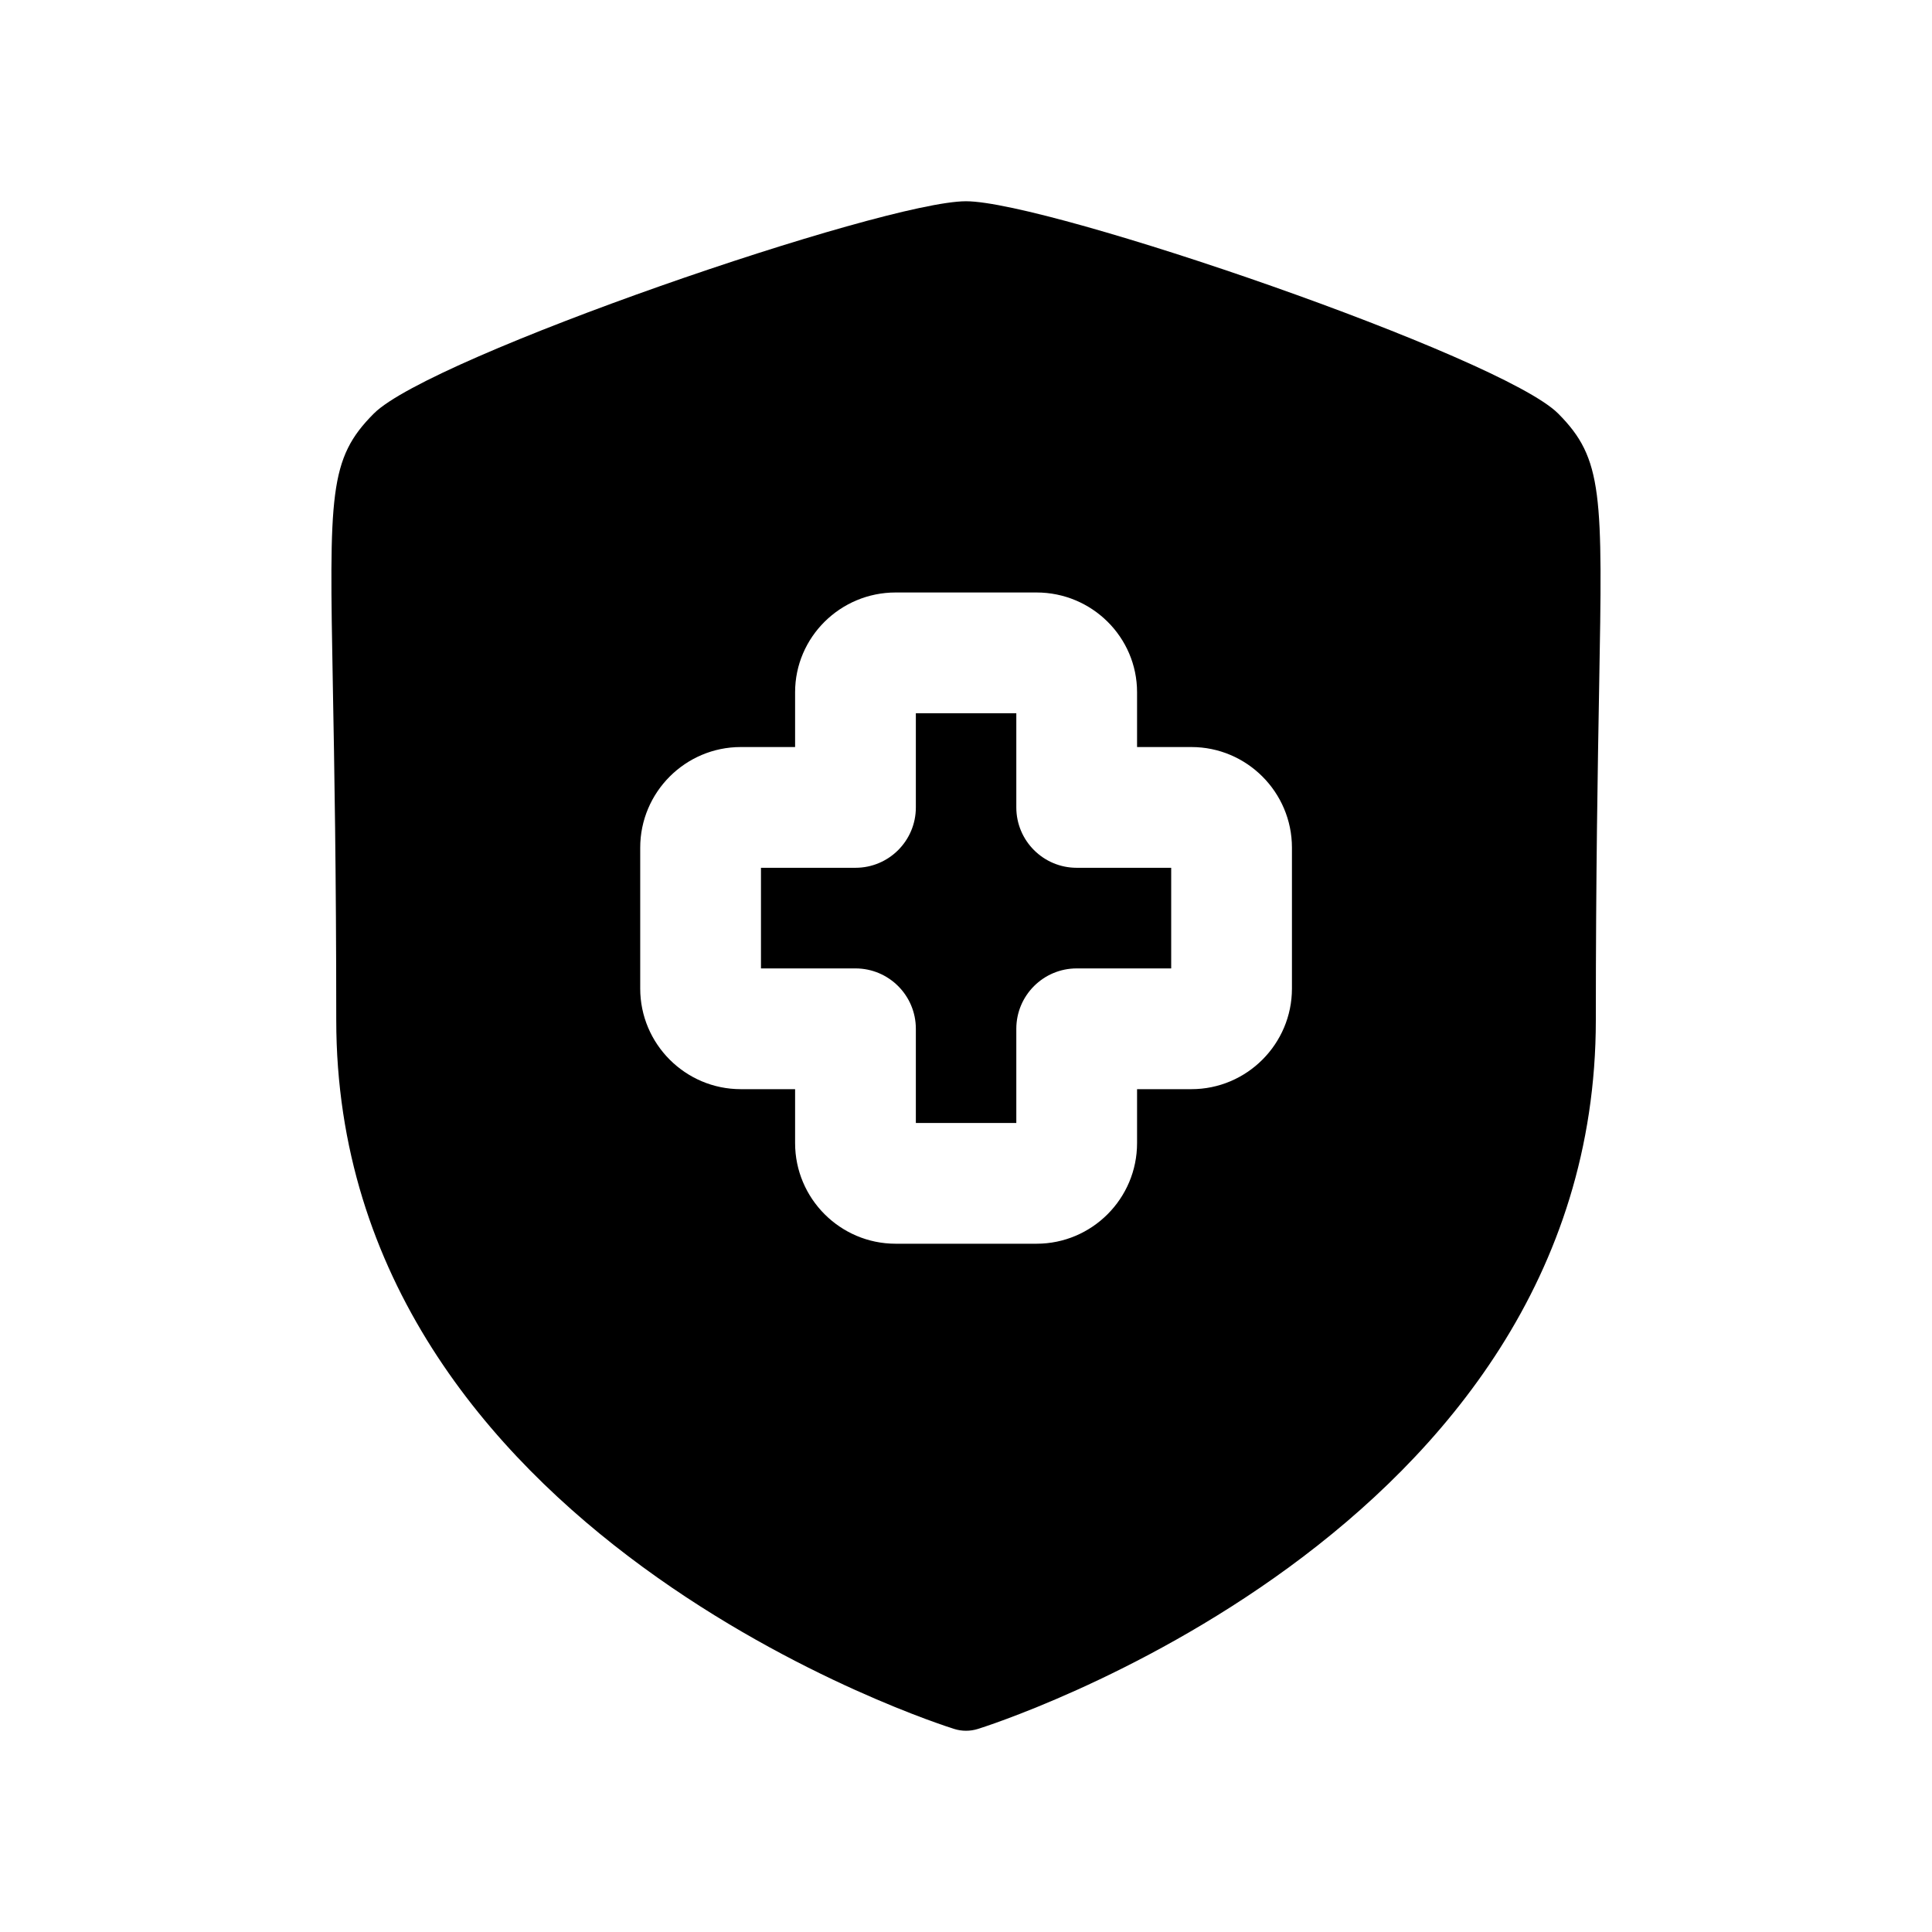 <svg width="24" height="24" viewBox="0 0 24 24" fill="none" xmlns="http://www.w3.org/2000/svg">
<path fill-rule="evenodd" clip-rule="evenodd" d="M12.625 10.03V8.86H11.377V10.03C11.377 10.444 11.041 10.78 10.627 10.78H9.453V12.03H10.627C11.041 12.03 11.377 12.366 11.377 12.78V13.95H12.625V12.78C12.625 12.366 12.961 12.03 13.375 12.03H14.549V10.78H13.375C12.961 10.78 12.625 10.444 12.625 10.03Z" fill="black"/>
<path fill-rule="evenodd" clip-rule="evenodd" d="M16.049 12.28C16.049 12.969 15.488 13.53 14.8 13.53H14.125V14.2C14.125 14.889 13.565 15.45 12.876 15.45H11.126C10.438 15.45 9.877 14.889 9.877 14.2V13.53H9.202C8.514 13.53 7.953 12.969 7.953 12.28V10.53C7.953 9.841 8.514 9.28 9.202 9.28H9.877V8.599C9.877 7.916 10.438 7.36 11.126 7.36H12.876C13.565 7.36 14.125 7.916 14.125 8.599V9.28H14.8C15.488 9.28 16.049 9.841 16.049 10.53V12.28ZM19.356 5.137C18.652 4.431 13.026 2.5 12 2.5C10.975 2.5 5.348 4.431 4.644 5.137C4.083 5.699 4.091 6.133 4.135 8.535C4.153 9.509 4.177 10.835 4.177 12.67C4.177 19.077 11.778 21.455 11.855 21.478C11.903 21.493 11.951 21.5 12 21.5C12.049 21.5 12.098 21.493 12.146 21.478C12.222 21.455 19.824 19.077 19.824 12.67C19.824 10.843 19.848 9.521 19.865 8.549C19.908 6.135 19.916 5.7 19.356 5.137Z" fill="black"/>
</svg>